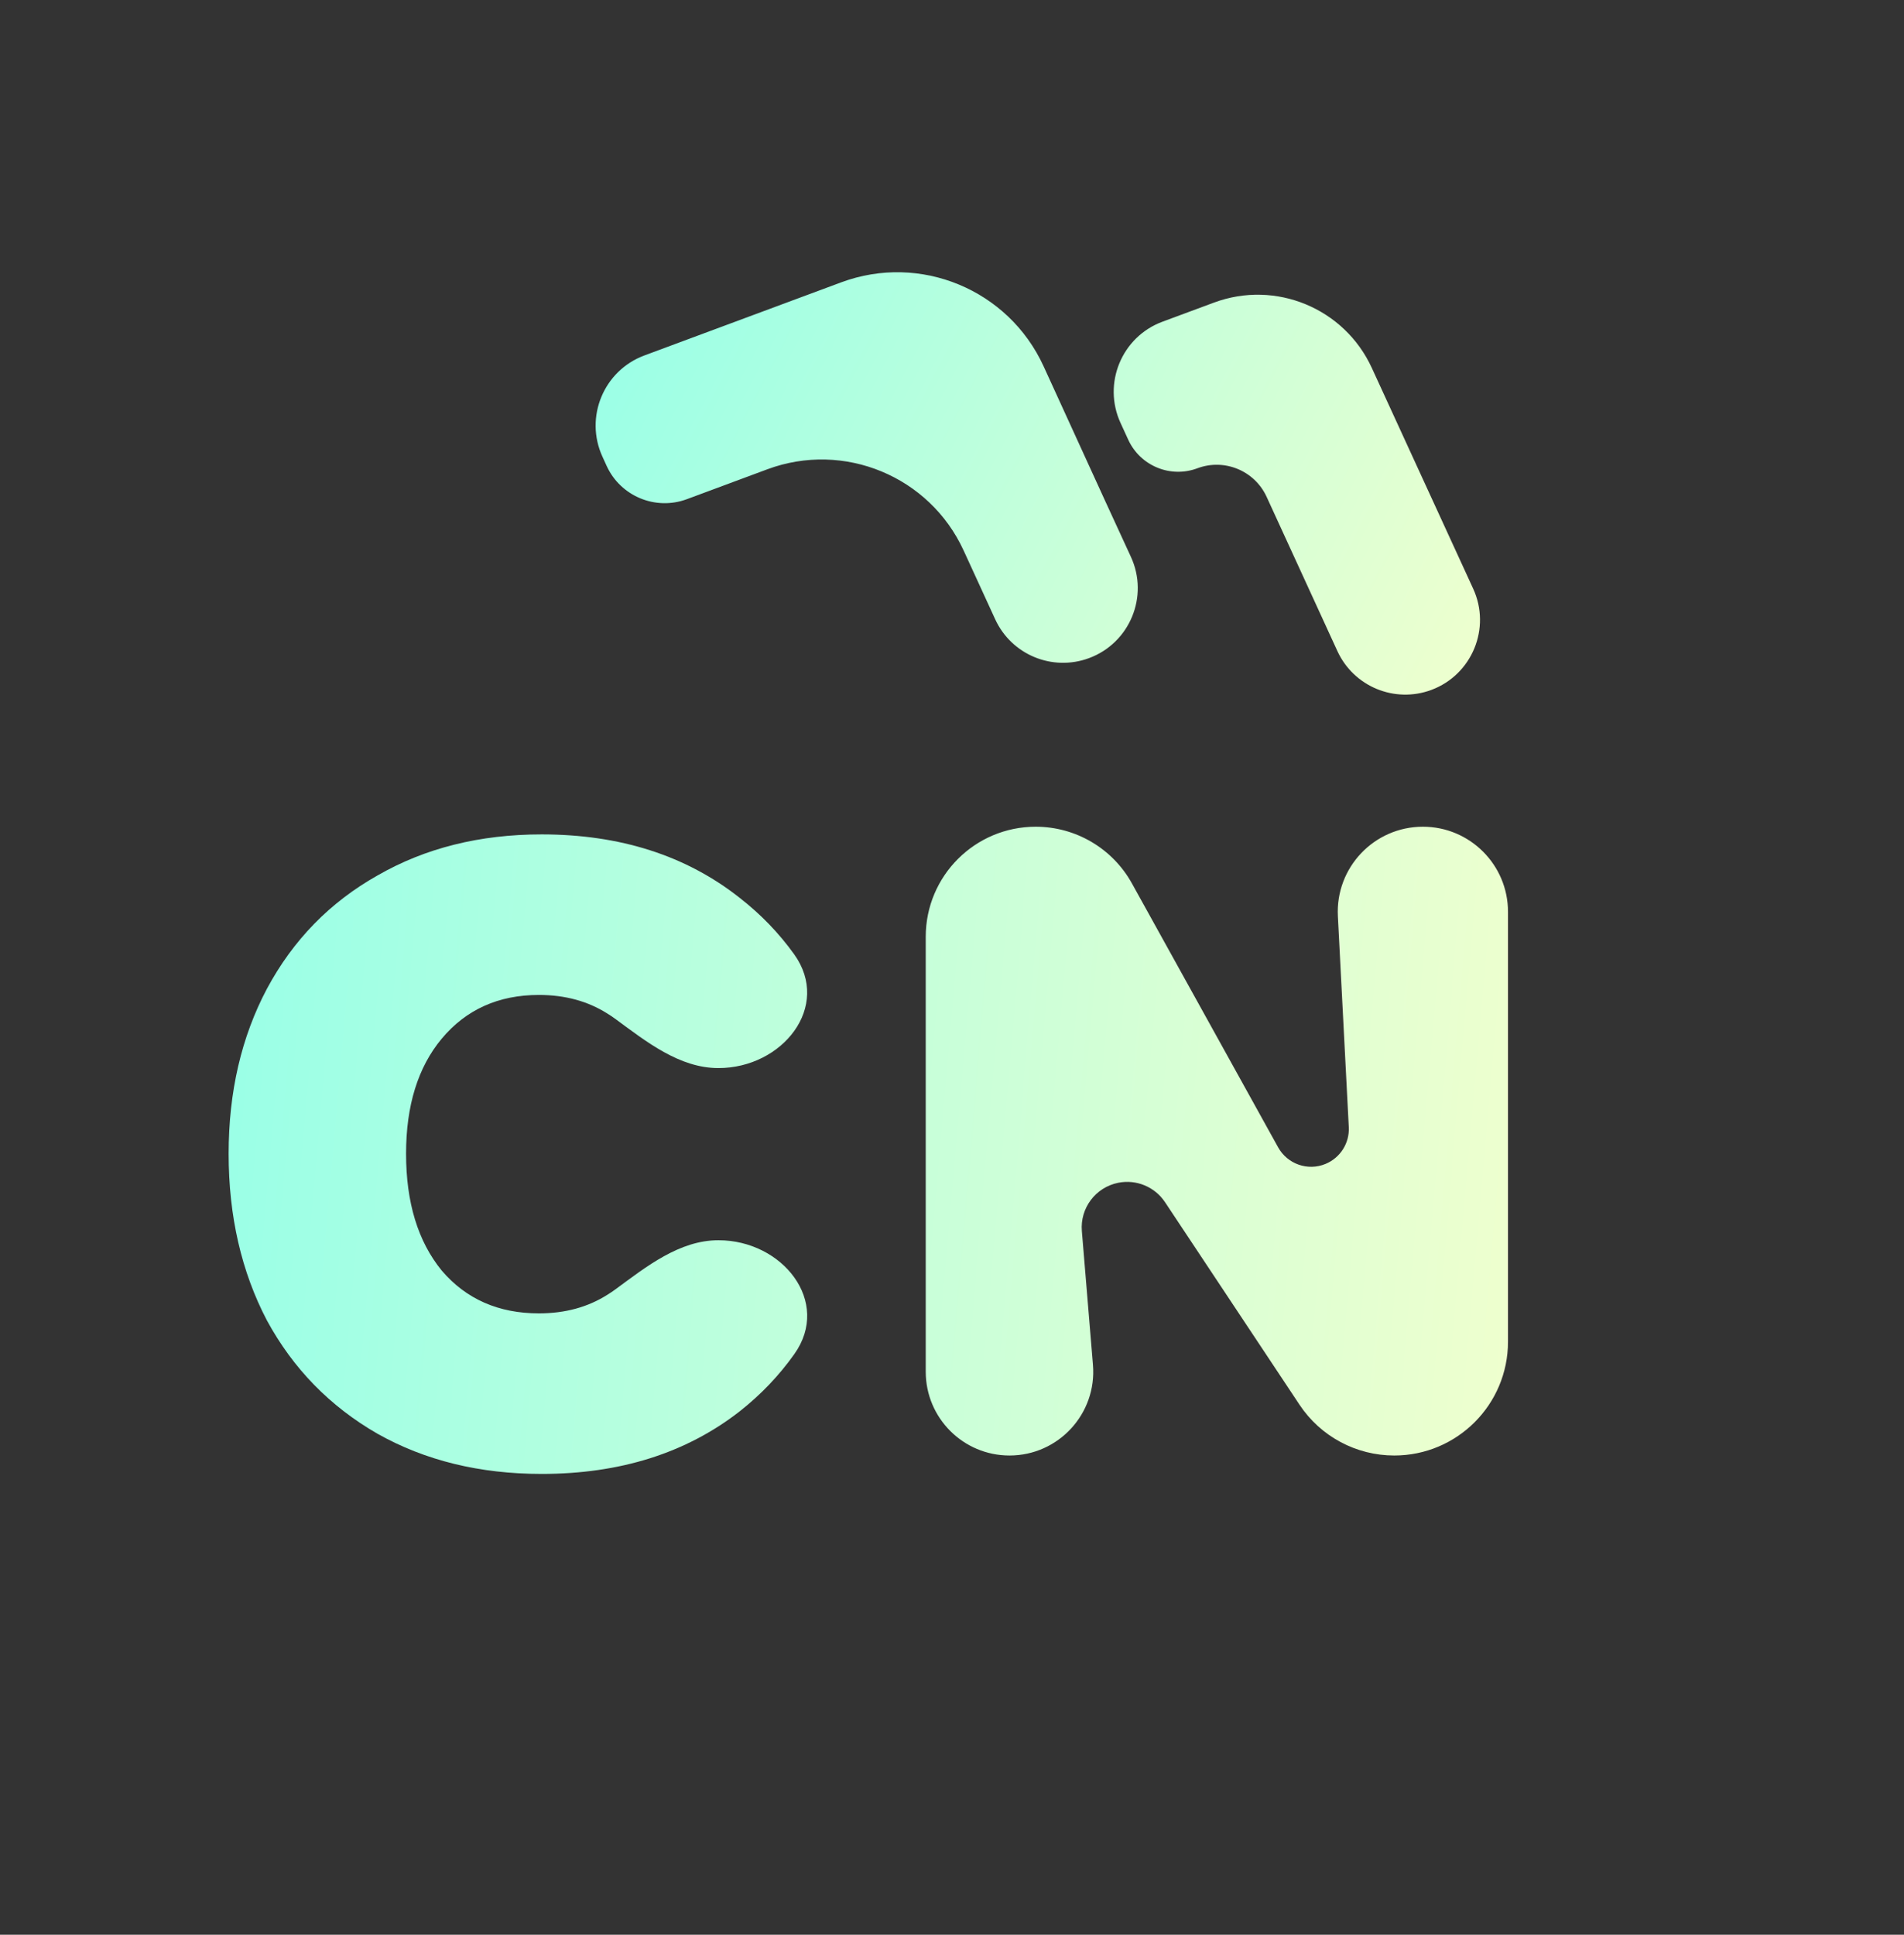<svg width="63" height="64" viewBox="0 0 63 64" fill="none" xmlns="http://www.w3.org/2000/svg">
<rect x="0" y="0" width="63" height="64" fill="#333333" stroke="none"/>
<path d="M40.167 10.01C42.206 9.252 44.485 10.195 45.392 12.173L48.745 19.474C49.344 20.78 48.708 22.32 47.361 22.822V22.822C46.148 23.273 44.792 22.713 44.252 21.537L41.91 16.434C41.512 15.568 40.513 15.156 39.62 15.49V15.49C38.728 15.824 37.73 15.412 37.332 14.547L37.078 13.994C36.476 12.686 37.114 11.143 38.463 10.642L40.167 10.01ZM34.527 12.108L36.59 16.619L37.419 18.419C38.023 19.727 37.383 21.272 36.032 21.771V21.771C34.82 22.219 33.468 21.659 32.929 20.485L31.886 18.213C30.758 15.755 27.925 14.582 25.389 15.524L22.721 16.515V16.515C21.687 16.895 20.534 16.415 20.074 15.414L19.935 15.109C19.334 13.802 19.973 12.259 21.322 11.758L27.835 9.339C30.447 8.37 33.364 9.577 34.527 12.108V12.108Z" fill="url(#paint0_linear_268_2697)"/>
<path d="M7.565 38.164C7.565 36.118 7.988 34.299 8.833 32.706C9.699 31.093 10.918 29.844 12.492 28.959C14.065 28.054 15.875 27.601 17.921 27.601C20.517 27.601 22.7 28.3 24.47 29.696C25.172 30.242 25.776 30.867 26.28 31.571C27.514 33.295 25.892 35.331 23.772 35.331V35.331C22.487 35.331 21.399 34.469 20.364 33.707C20.28 33.645 20.193 33.587 20.104 33.532C19.455 33.119 18.698 32.912 17.832 32.912C16.494 32.912 15.423 33.394 14.616 34.358C13.829 35.302 13.436 36.571 13.436 38.164C13.436 39.777 13.829 41.065 14.616 42.029C15.423 42.973 16.494 43.445 17.832 43.445C18.698 43.445 19.455 43.239 20.104 42.825C20.193 42.77 20.28 42.712 20.364 42.65C21.399 41.888 22.487 41.026 23.772 41.026V41.026C25.892 41.026 27.512 43.06 26.285 44.789C25.78 45.501 25.175 46.135 24.47 46.69C22.7 48.067 20.517 48.756 17.921 48.756C15.875 48.756 14.065 48.313 12.492 47.428C10.918 46.523 9.699 45.274 8.833 43.681C7.988 42.068 7.565 40.229 7.565 38.164Z" fill="url(#paint1_linear_268_2697)"/>
<path d="M49.897 44.383C49.897 46.462 48.212 48.147 46.133 48.147V48.147C44.872 48.147 43.695 47.516 42.998 46.466L38.549 39.768C38.211 39.259 37.6 39.005 37.001 39.125V39.125C36.251 39.275 35.733 39.963 35.797 40.725L36.164 45.146C36.299 46.762 35.024 48.147 33.403 48.147V48.147C31.872 48.147 30.631 46.906 30.631 45.376V30.986C30.631 28.976 32.26 27.347 34.27 27.347V27.347C35.593 27.347 36.812 28.065 37.453 29.222L42.291 37.953C42.599 38.508 43.274 38.744 43.86 38.501V38.501C44.349 38.299 44.657 37.811 44.629 37.283L44.268 30.309C44.184 28.699 45.468 27.347 47.081 27.347V27.347C48.636 27.347 49.897 28.608 49.897 30.163V44.383Z" fill="url(#paint2_linear_268_2697)"/>
<defs>
<linearGradient id="paint0_linear_268_2697" x1="24.388" y1="2.279" x2="53.871" y2="17.75" gradientUnits="userSpaceOnUse">
<stop stop-color="#99FFE7"/>
<stop offset="1" stop-color="#F5FFCC"/>
</linearGradient>
<linearGradient id="paint1_linear_268_2697" x1="7.565" y1="27.347" x2="54.593" y2="31.418" gradientUnits="userSpaceOnUse">
<stop stop-color="#99FFE7"/>
<stop offset="1" stop-color="#F5FFCC"/>
</linearGradient>
<linearGradient id="paint2_linear_268_2697" x1="7.565" y1="27.347" x2="54.593" y2="31.418" gradientUnits="userSpaceOnUse">
<stop stop-color="#99FFE7"/>
<stop offset="1" stop-color="#F5FFCC"/>
</linearGradient>
</defs>
</svg>
